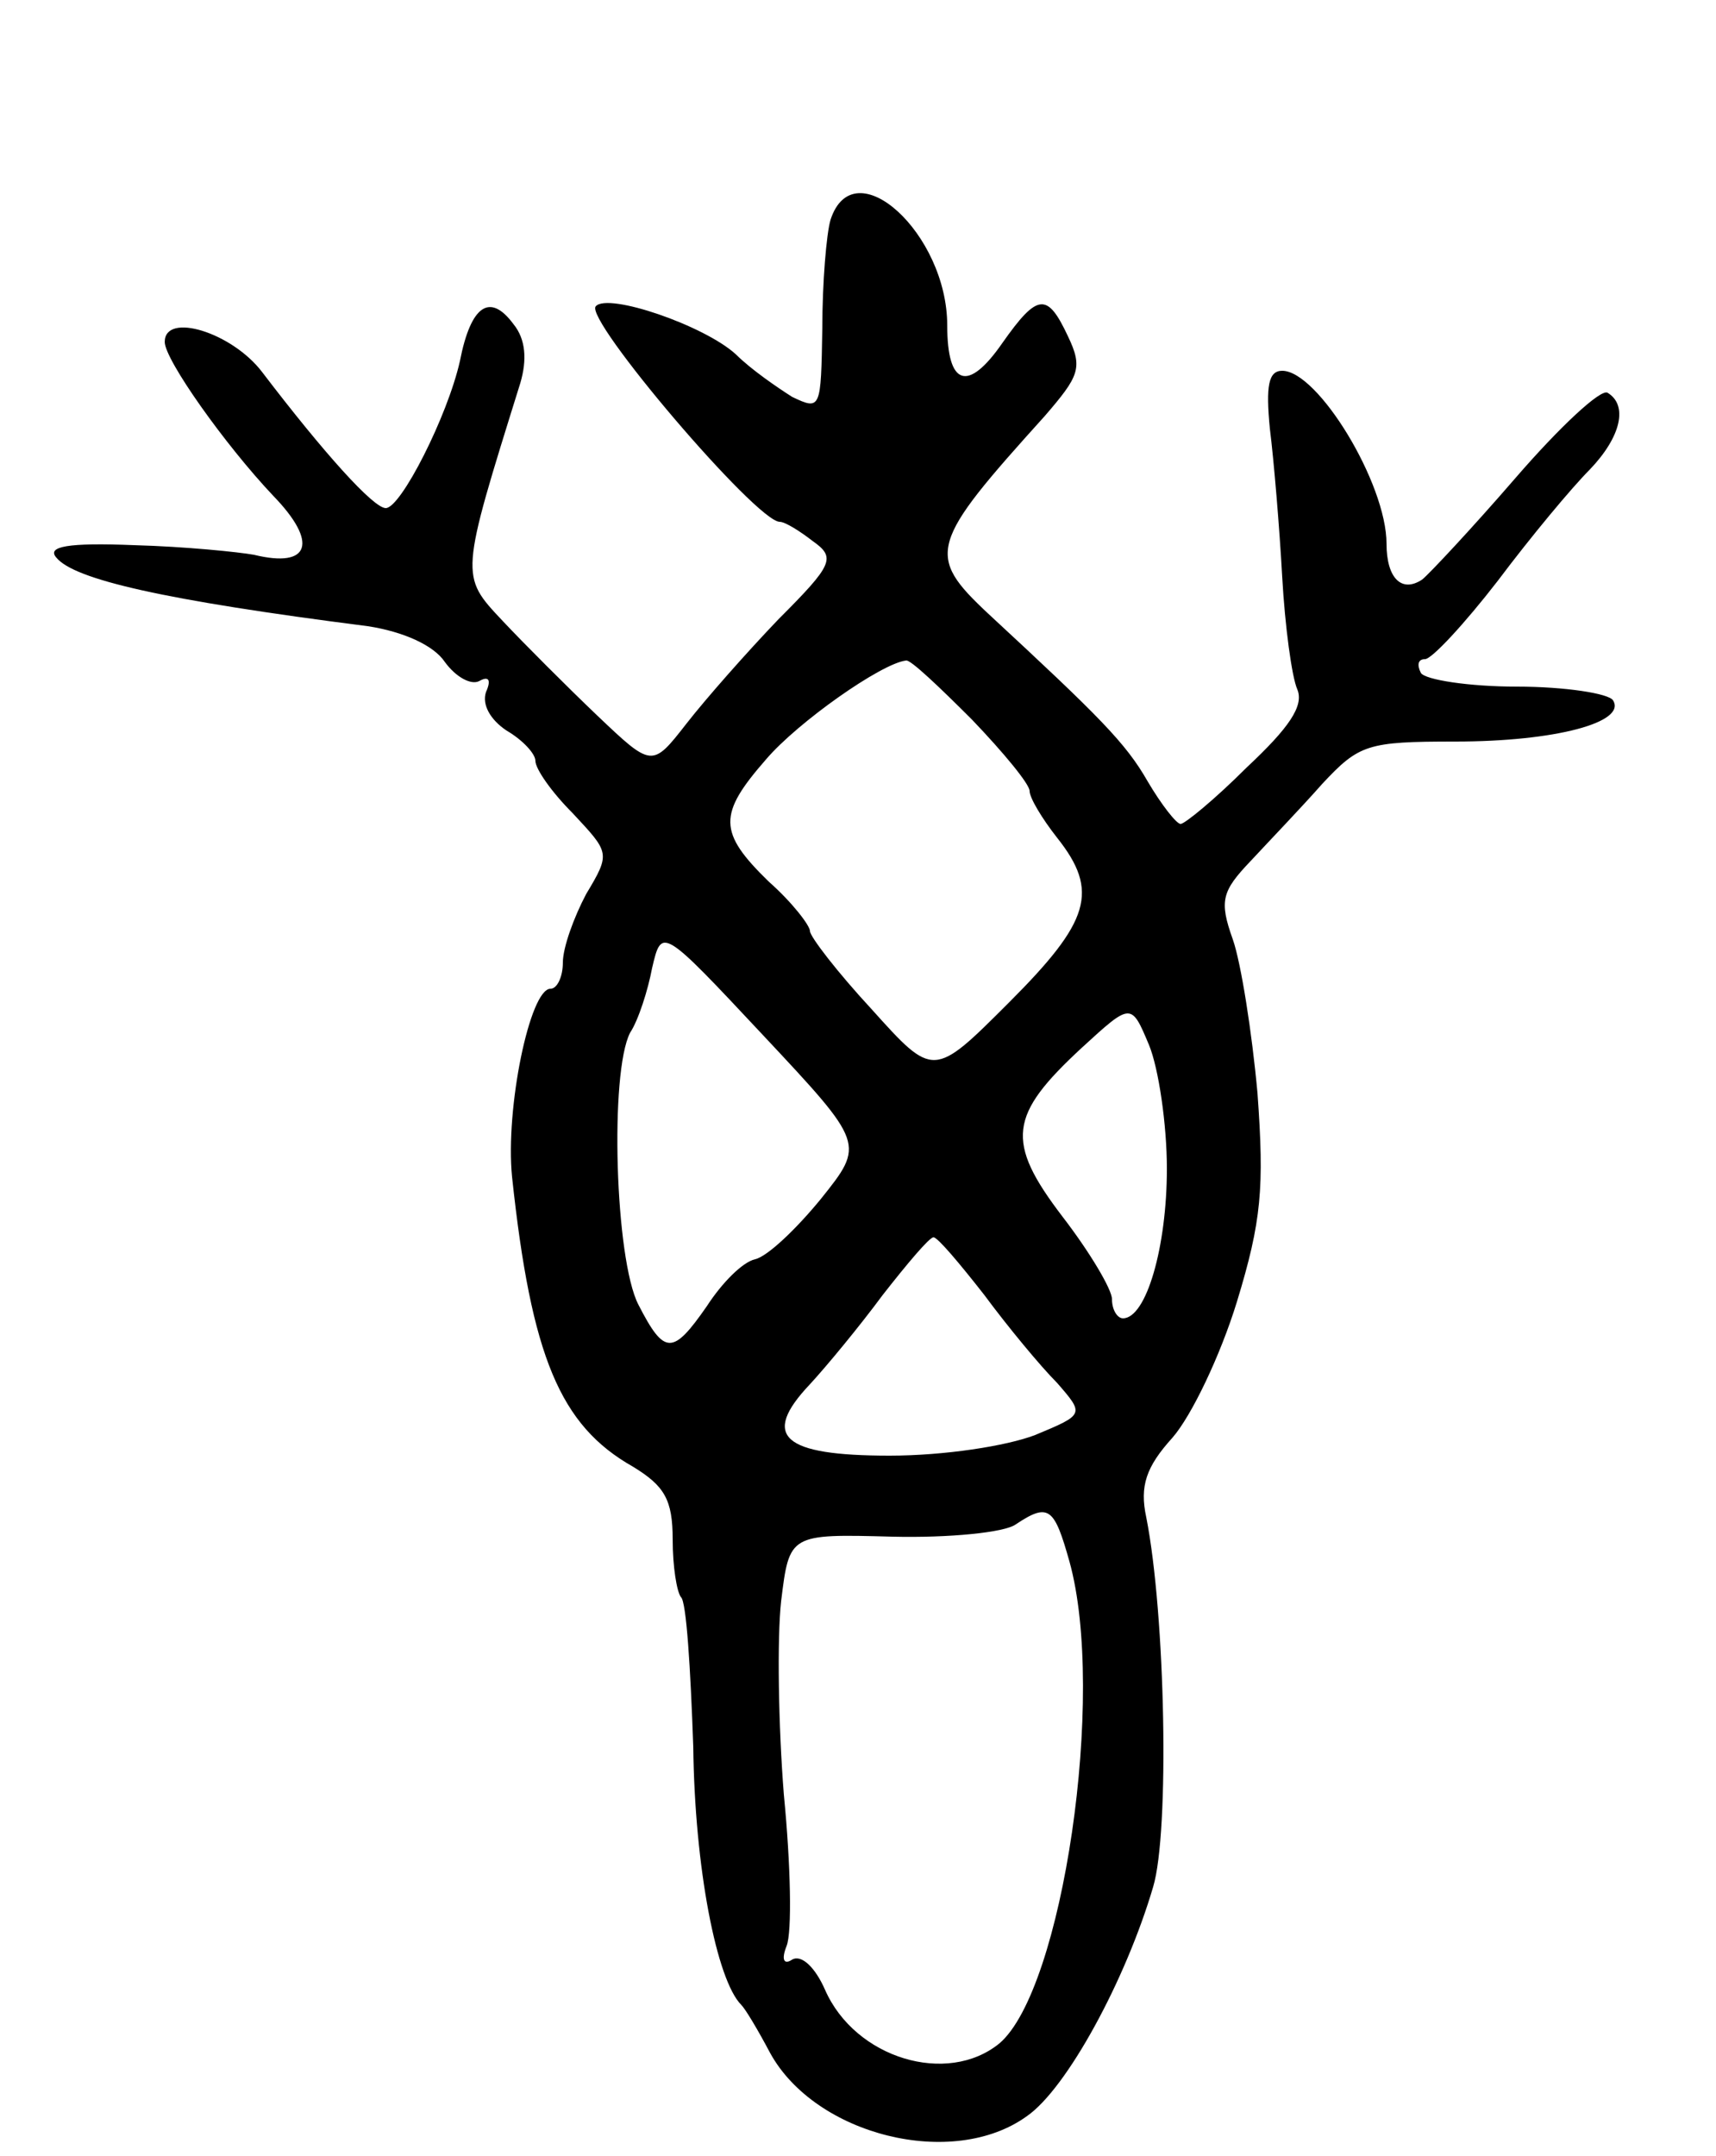 <svg version="1.0" xmlns="http://www.w3.org/2000/svg"
 width="125pt" height="157pt" viewBox="0 0 125 157"
 preserveAspectRatio="xMidYMid meet">
<g transform="translate(0,157) scale(0.1,-0.1)"
fill="#000000" stroke="none">
<path d="M605 1410 c-3 -10 -6 -46 -6 -79 -1 -59 -1 -60 -22 -50 -11 7 -30 20
-41 31 -23 21 -93 45 -102 35 -9 -9 117 -157 134 -157 4 0 15 -7 24 -14 17
-12 15 -17 -25 -57 -23 -24 -53 -58 -67 -76 -25 -32 -25 -32 -65 6 -22 21 -53
52 -69 69 -31 33 -31 32 13 173 5 17 4 32 -5 43 -17 23 -31 14 -39 -27 -9 -40
-43 -107 -54 -107 -9 0 -45 40 -90 99 -22 29 -71 44 -71 22 0 -13 44 -75 79
-112 33 -34 27 -53 -14 -43 -11 2 -50 6 -87 7 -49 2 -64 -1 -57 -9 13 -16 78
-31 227 -50 26 -4 48 -14 56 -26 8 -11 19 -17 25 -14 7 4 9 1 5 -8 -3 -9 3
-20 15 -28 12 -7 21 -17 21 -22 0 -6 12 -23 27 -38 27 -29 28 -29 10 -59 -9
-17 -17 -39 -17 -50 0 -10 -4 -19 -9 -19 -15 0 -33 -87 -28 -137 14 -131 35
-181 88 -211 23 -14 29 -24 29 -53 0 -20 3 -38 6 -42 4 -3 7 -52 9 -109 1 -88
17 -170 35 -188 3 -3 12 -18 21 -35 33 -60 133 -85 187 -46 29 20 72 99 92
167 12 40 9 198 -5 269 -5 23 0 37 19 58 14 16 35 60 47 99 18 59 20 83 15
152 -4 44 -12 95 -18 112 -10 28 -8 35 13 57 13 14 37 39 52 56 27 29 33 31
97 31 73 0 125 14 115 30 -3 5 -35 10 -70 10 -35 0 -67 5 -70 10 -3 6 -2 10 3
10 5 0 29 26 53 57 24 32 54 68 67 81 23 24 28 47 13 56 -5 3 -35 -25 -67 -62
-32 -37 -63 -70 -68 -74 -15 -10 -26 1 -26 26 0 44 -50 126 -76 126 -10 0 -12
-11 -9 -42 3 -24 7 -72 9 -108 2 -36 7 -73 11 -82 5 -12 -6 -28 -37 -57 -23
-23 -45 -41 -48 -41 -3 0 -14 14 -24 31 -16 28 -35 47 -116 122 -46 43 -43 51
41 144 25 29 28 35 17 58 -15 32 -22 32 -48 -5 -25 -36 -40 -31 -40 13 0 67
-68 129 -85 77z m103 -364 c23 -24 42 -47 42 -52 0 -5 9 -20 20 -34 31 -39 24
-61 -35 -120 -55 -55 -55 -55 -100 -5 -25 27 -45 53 -45 57 0 4 -13 21 -30 36
-37 36 -37 49 -2 89 23 27 84 70 102 72 3 1 24 -19 48 -43z m-110 -349 c-18
-22 -39 -42 -48 -44 -9 -2 -24 -17 -35 -34 -25 -36 -31 -36 -50 1 -17 33 -21
169 -6 198 6 9 13 31 16 47 7 30 7 30 81 -49 74 -79 74 -79 42 -119z m252 22
c0 -57 -15 -109 -32 -109 -4 0 -8 6 -8 14 0 7 -16 34 -36 60 -42 55 -39 74 14
123 36 33 36 33 49 2 7 -17 13 -58 13 -90z m-133 -92 c17 -23 41 -52 53 -64
20 -23 20 -23 -16 -38 -21 -8 -66 -15 -106 -15 -78 0 -94 14 -58 52 12 13 36
42 53 65 18 23 34 42 37 42 3 0 19 -19 37 -42z m62 -194 c27 -97 -5 -312 -51
-351 -38 -31 -105 -11 -127 39 -7 16 -17 26 -24 22 -6 -4 -8 0 -4 10 4 10 3
59 -2 110 -4 50 -5 114 -2 141 6 49 6 49 81 47 41 -1 82 3 90 9 24 16 28 12
39 -27z"/>
</g>
</svg>

